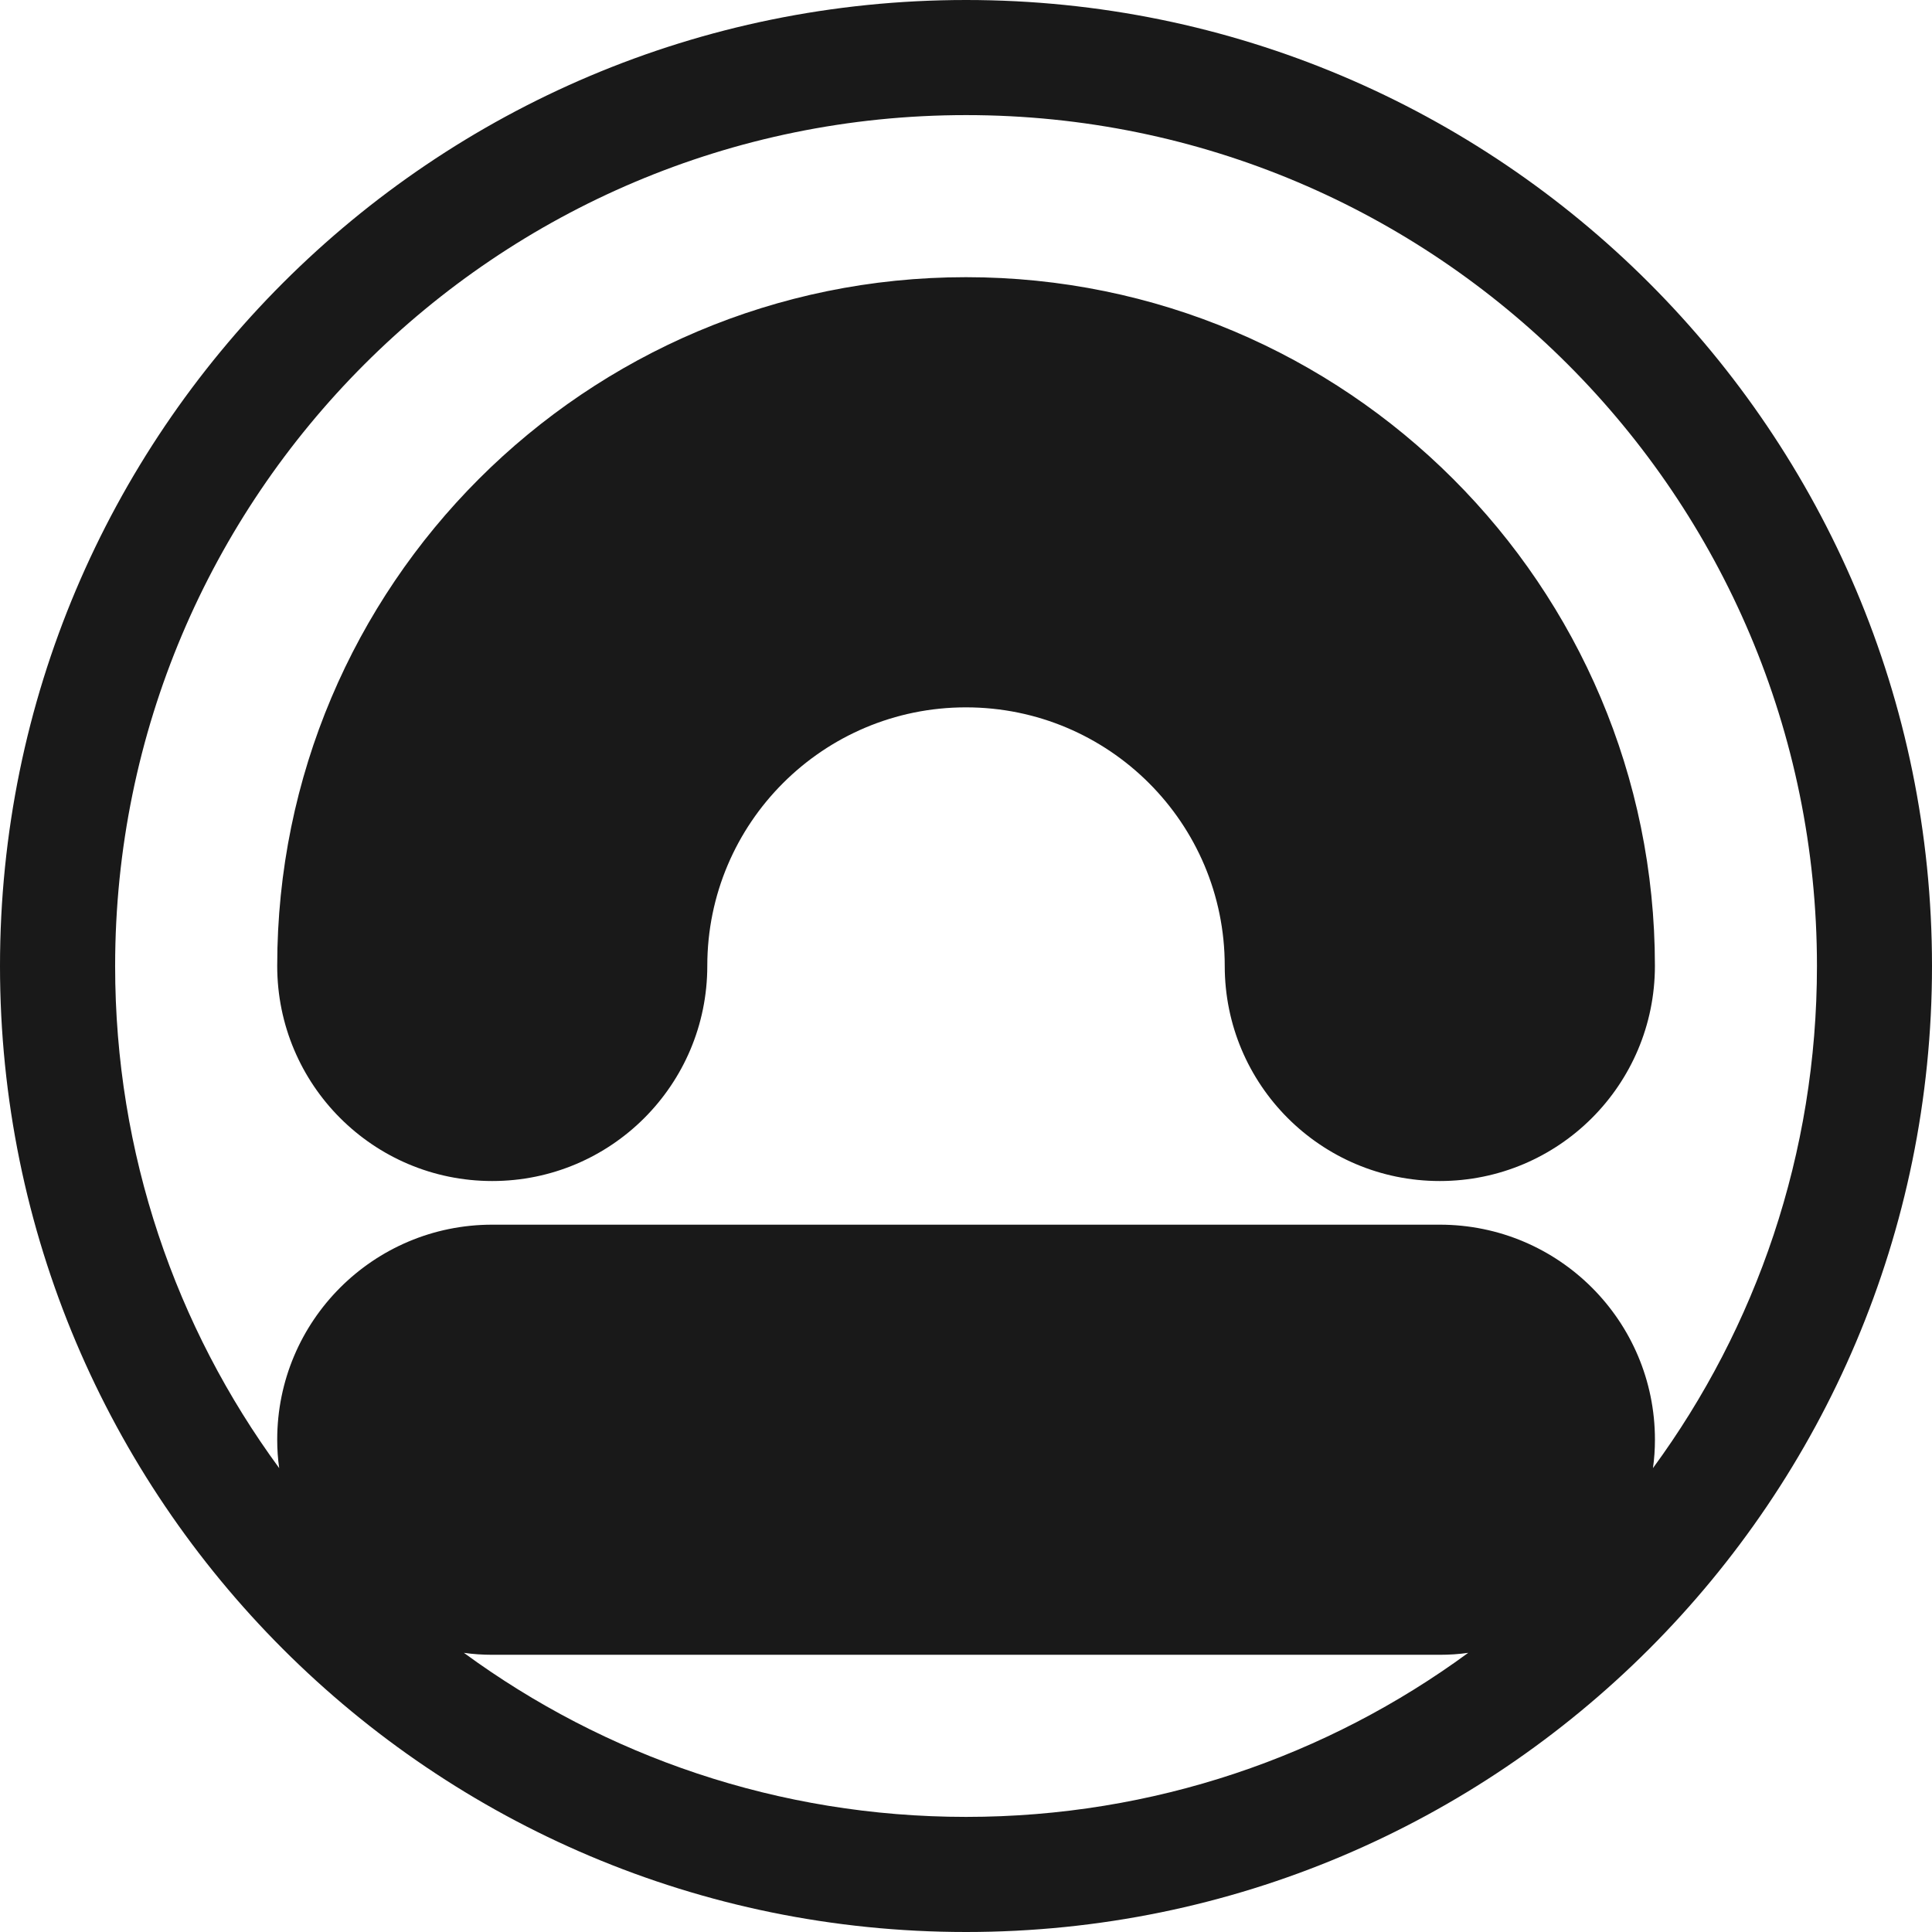 <?xml version="1.0" encoding="utf-8"?>
<!-- Generator: Adobe Illustrator 16.0.0, SVG Export Plug-In . SVG Version: 6.00 Build 0)  -->
<!DOCTYPE svg PUBLIC "-//W3C//DTD SVG 1.1//EN" "http://www.w3.org/Graphics/SVG/1.1/DTD/svg11.dtd">
<svg version="1.1" id="Layer_1" xmlns="http://www.w3.org/2000/svg" xmlns:xlink="http://www.w3.org/1999/xlink" x="0px" y="0px"
	 width="64px" height="64px" viewBox="0 0 64 64" enable-background="new 0 0 64 64" xml:space="preserve">
<path id="OREZ_x5B_A_x5D_.Out" fill="#191919" d="M9.183,31.996c0-12.6,10.215-22.814,22.815-22.814
	c12.604,0,22.823,10.214,22.823,22.814c0,3.938-3.189,7.127-7.127,7.127c-3.935,0-7.123-3.189-7.123-7.127
	c0-4.731-3.838-8.564-8.573-8.564c-4.73,0-8.568,3.833-8.568,8.564c0,3.938-3.189,7.127-7.124,7.127
	C12.368,39.123,9.183,35.934,9.183,31.996z M0,32C0,14.326,14.327,0,32.003,0C49.674,0,64,14.326,64,32
	c0,17.671-14.326,32-31.997,32C14.327,64,0,49.671,0,32z M48.637,54.752c-0.308,0.045-0.623,0.065-0.942,0.065H16.306
	c-0.319,0-0.634-0.021-0.939-0.065c4.663,3.418,10.413,5.435,16.636,5.435C38.224,60.187,43.975,58.172,48.637,54.752z
	 M9.249,48.634c-0.045-0.309-0.066-0.624-0.066-0.943c0-3.934,3.186-7.122,7.123-7.122h31.389c3.938,0,7.127,3.188,7.127,7.122
	c0,0.319-0.021,0.635-0.066,0.943c3.419-4.662,5.433-10.412,5.433-16.634c0-15.567-12.618-28.187-28.185-28.187
	c-15.568,0-28.19,12.62-28.19,28.187C3.813,38.222,5.827,43.972,9.249,48.634z"/>
</svg>
